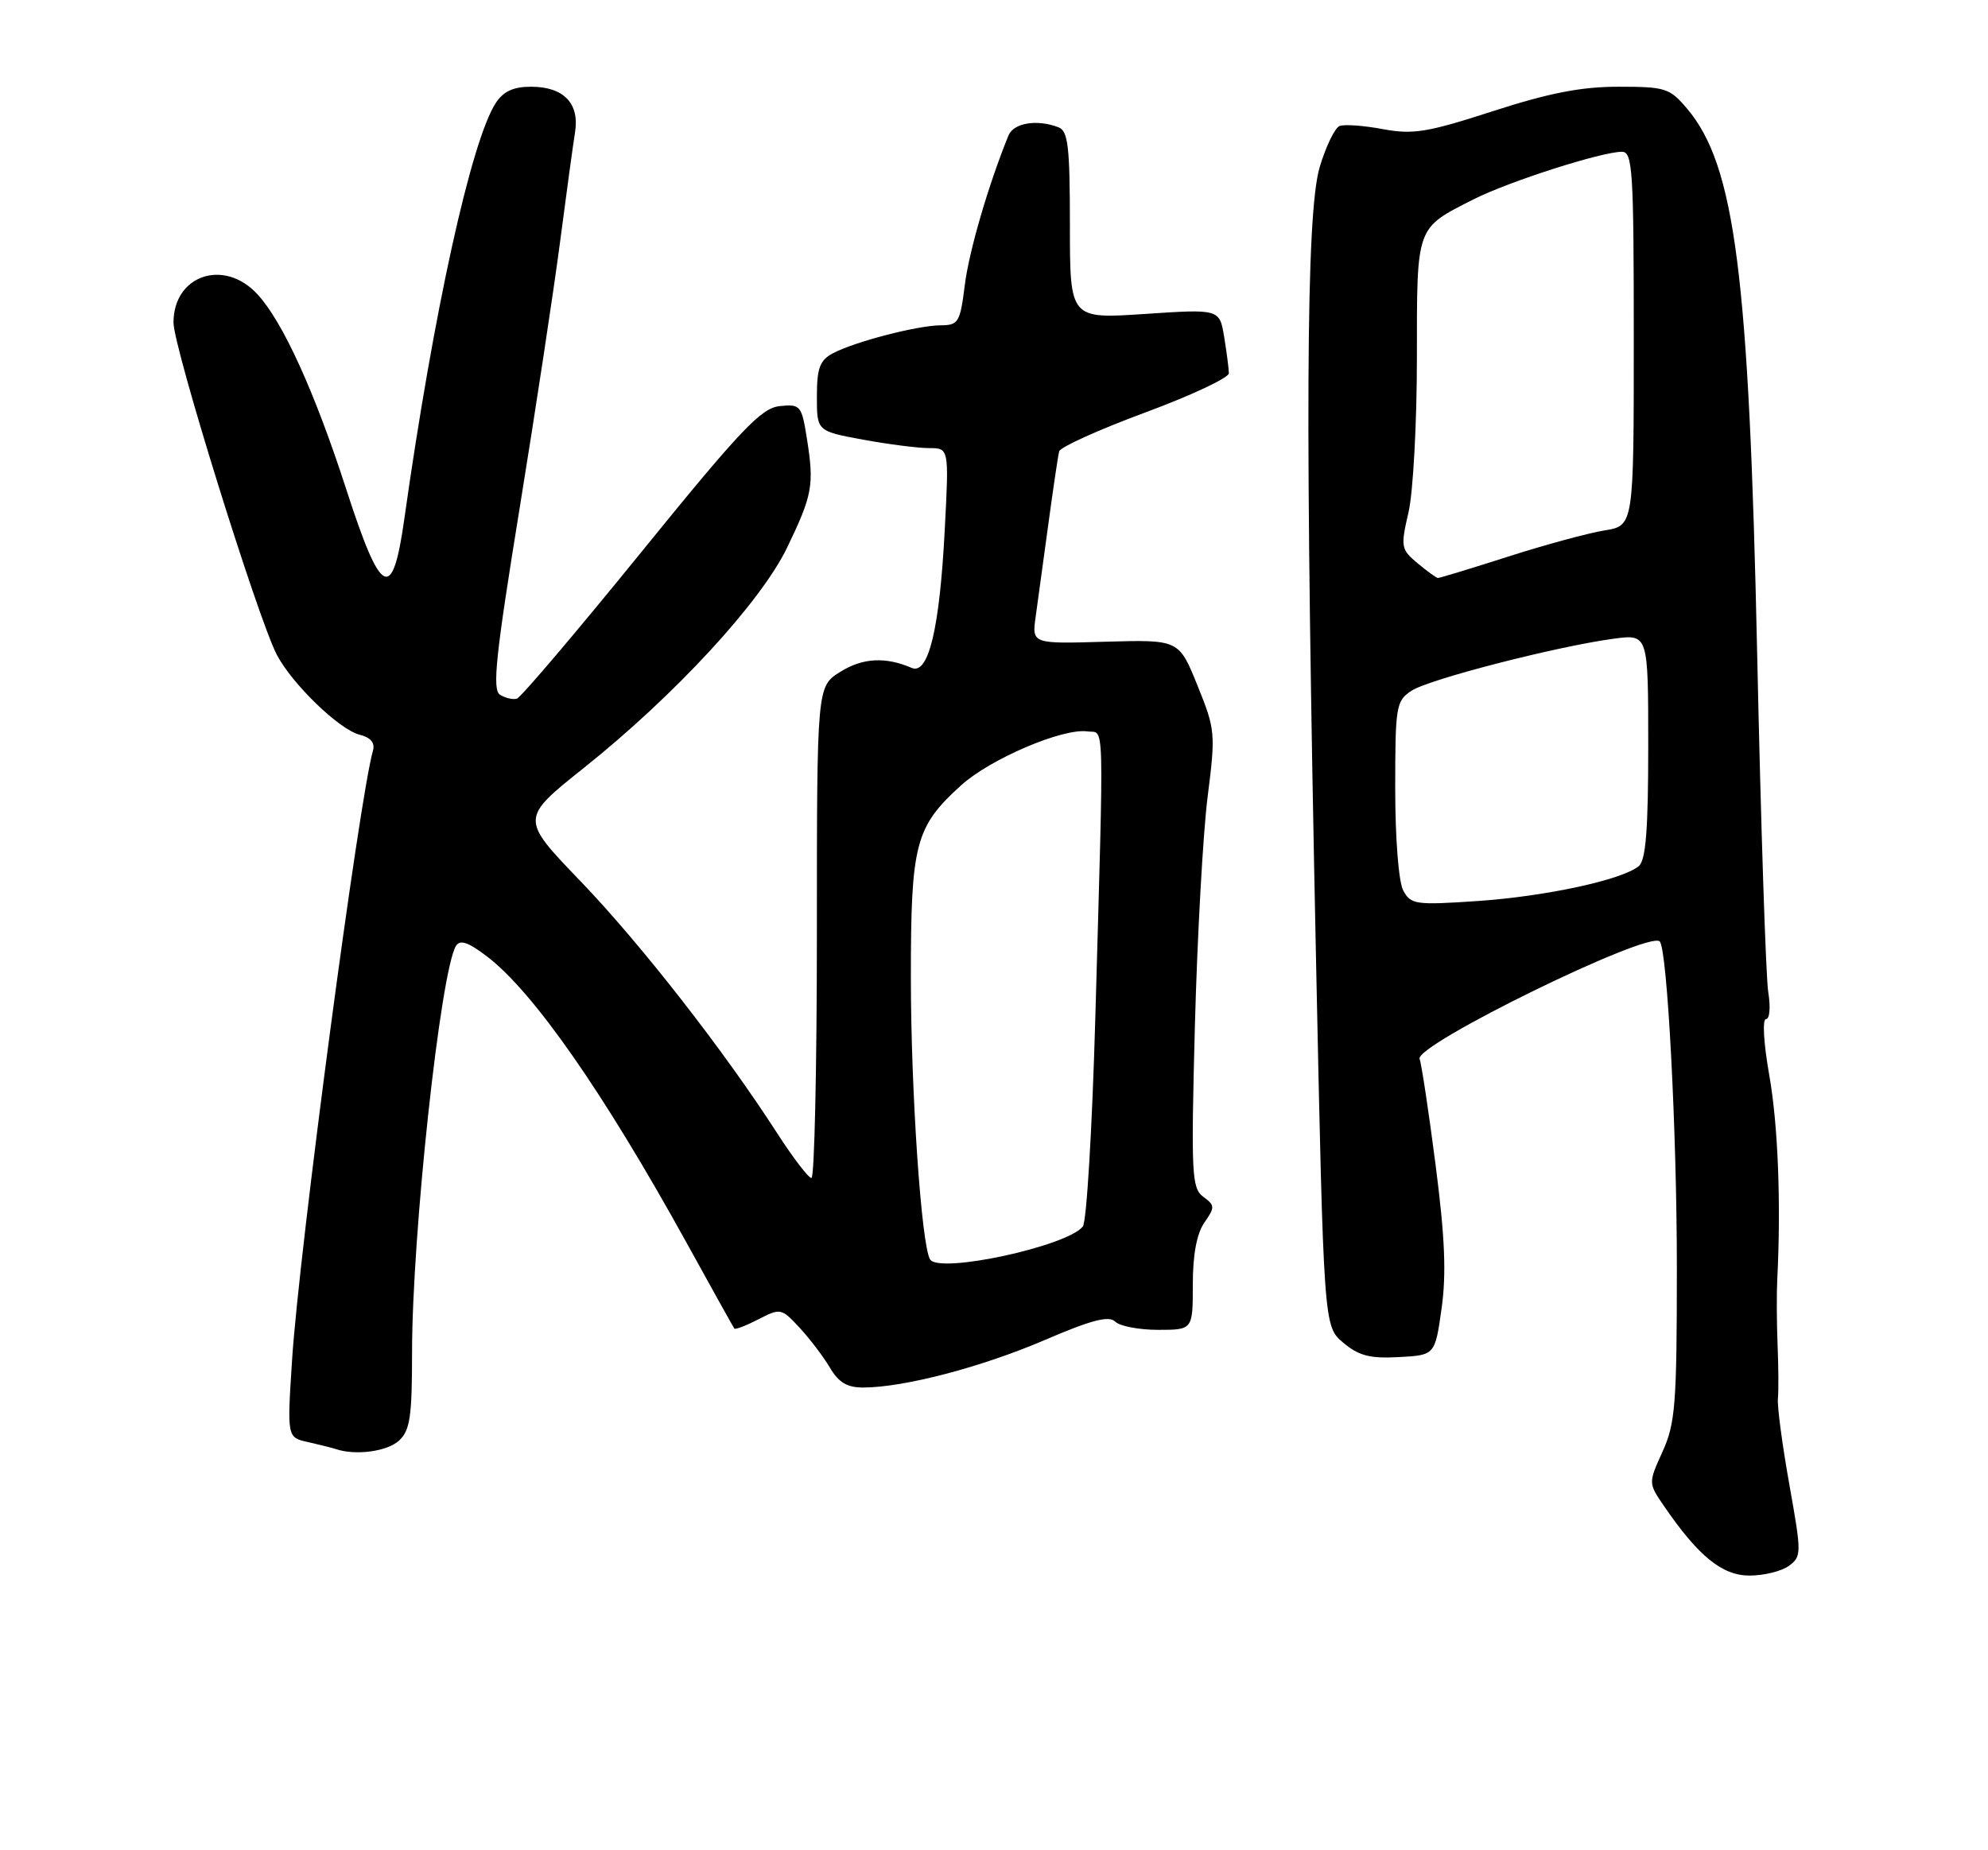 <?xml version="1.0" encoding="UTF-8" standalone="no"?>
<!DOCTYPE svg PUBLIC "-//W3C//DTD SVG 1.1//EN" "http://www.w3.org/Graphics/SVG/1.1/DTD/svg11.dtd" >
<svg xmlns="http://www.w3.org/2000/svg" xmlns:xlink="http://www.w3.org/1999/xlink" version="1.1" viewBox="0 0 275 256">
 <g >
 <path fill="currentColor"
d=" M 247.45 216.66 C 249.22 215.36 249.23 214.98 247.52 205.41 C 246.55 199.96 245.83 194.60 245.94 193.50 C 246.04 192.40 246.02 189.03 245.89 186.00 C 245.77 182.97 245.75 178.93 245.85 177.00 C 246.38 166.58 245.96 155.62 244.74 148.75 C 243.96 144.33 243.77 141.00 244.29 141.00 C 244.81 141.00 244.94 139.32 244.60 137.25 C 244.27 135.19 243.58 114.15 243.07 90.50 C 241.94 38.01 240.01 22.91 233.39 15.05 C 230.98 12.19 230.39 12.00 223.88 12.00 C 218.72 12.00 214.27 12.87 206.52 15.38 C 197.44 18.32 195.48 18.64 191.31 17.87 C 188.67 17.37 185.98 17.18 185.31 17.43 C 184.65 17.69 183.41 20.25 182.55 23.13 C 180.64 29.59 180.50 58.98 182.05 133.00 C 183.11 183.50 183.11 183.50 185.80 185.77 C 187.96 187.59 189.51 187.99 193.50 187.77 C 198.50 187.50 198.50 187.50 199.41 181.08 C 200.09 176.29 199.88 171.22 198.59 161.22 C 197.64 153.83 196.64 147.22 196.37 146.52 C 195.63 144.60 228.06 128.73 229.59 130.26 C 230.64 131.31 231.97 156.66 231.96 175.50 C 231.96 194.27 231.75 196.96 229.98 200.85 C 228.01 205.20 228.01 205.20 230.16 208.35 C 234.93 215.32 238.22 218.00 242.01 218.00 C 243.99 218.00 246.44 217.40 247.45 216.66 Z  M 55.17 199.35 C 56.72 197.94 57.00 196.09 57.00 187.10 C 57.00 170.76 60.94 134.33 63.08 130.87 C 63.64 129.97 64.78 130.36 67.37 132.34 C 73.79 137.23 83.52 151.20 95.00 172.00 C 98.48 178.32 101.45 183.65 101.58 183.82 C 101.71 184.00 103.21 183.42 104.92 182.54 C 107.96 180.97 108.10 181.00 110.60 183.70 C 112.01 185.22 113.90 187.71 114.80 189.23 C 116.02 191.30 117.20 192.00 119.47 191.98 C 125.13 191.95 135.79 189.15 144.47 185.43 C 150.95 182.64 153.40 182.00 154.26 182.86 C 154.89 183.49 157.56 184.00 160.20 184.00 C 165.00 184.00 165.00 184.00 165.00 177.72 C 165.00 173.58 165.55 170.67 166.60 169.16 C 168.08 167.04 168.07 166.77 166.45 165.59 C 164.85 164.41 164.75 162.49 165.29 141.91 C 165.62 129.58 166.41 115.37 167.04 110.33 C 168.17 101.45 168.12 100.95 165.64 94.83 C 163.08 88.50 163.08 88.50 152.90 88.79 C 142.73 89.09 142.73 89.09 143.27 85.29 C 143.56 83.21 144.35 77.45 145.02 72.50 C 145.69 67.55 146.36 63.02 146.52 62.44 C 146.67 61.86 152.01 59.45 158.40 57.08 C 164.78 54.72 170.00 52.27 169.99 51.64 C 169.98 51.01 169.69 48.76 169.34 46.62 C 168.70 42.75 168.70 42.75 158.35 43.44 C 148.00 44.13 148.00 44.13 148.00 31.17 C 148.00 20.28 147.75 18.12 146.42 17.61 C 143.44 16.47 140.21 17.00 139.50 18.75 C 136.73 25.56 134.05 34.74 133.46 39.44 C 132.82 44.60 132.58 45.00 130.13 45.01 C 126.90 45.03 118.20 47.29 115.20 48.89 C 113.40 49.85 113.00 50.95 113.00 54.86 C 113.00 59.65 113.00 59.65 119.37 60.83 C 122.87 61.47 126.98 62.00 128.50 62.00 C 131.28 62.00 131.28 62.00 130.69 73.25 C 129.98 87.01 128.44 93.42 126.11 92.41 C 122.49 90.85 119.34 91.02 116.25 92.95 C 113.00 94.97 113.00 94.97 113.00 128.99 C 113.00 147.69 112.66 163.00 112.25 162.99 C 111.84 162.99 109.71 160.21 107.53 156.83 C 100.11 145.30 88.57 130.52 80.26 121.88 C 71.97 113.26 71.97 113.26 80.80 106.22 C 93.40 96.16 105.25 83.30 108.89 75.75 C 112.40 68.46 112.64 67.12 111.62 60.69 C 110.89 56.09 110.73 55.90 107.86 56.19 C 105.29 56.46 102.50 59.40 88.68 76.43 C 79.78 87.40 72.05 96.50 71.50 96.67 C 70.95 96.83 69.90 96.59 69.16 96.12 C 68.07 95.43 68.57 90.70 71.87 70.39 C 74.09 56.70 76.61 40.10 77.47 33.50 C 78.33 26.90 79.26 20.08 79.54 18.35 C 80.20 14.31 77.99 12.00 73.45 12.00 C 71.02 12.00 69.63 12.64 68.58 14.25 C 65.18 19.48 59.95 43.24 55.93 71.80 C 54.29 83.41 52.73 82.63 47.92 67.77 C 43.51 54.14 39.11 44.49 35.59 40.69 C 30.97 35.71 24.00 38.08 24.00 44.63 C 24.00 48.07 35.63 85.46 38.29 90.59 C 40.40 94.63 46.92 100.94 49.73 101.65 C 51.28 102.04 51.90 102.78 51.59 103.87 C 49.68 110.54 41.36 173.17 40.40 188.19 C 39.71 198.89 39.71 198.89 42.61 199.53 C 44.20 199.89 45.95 200.33 46.50 200.51 C 49.20 201.41 53.54 200.83 55.17 199.35 Z  M 194.11 123.21 C 193.47 122.01 193.00 116.01 193.00 109.09 C 193.00 97.69 193.12 96.97 195.26 95.57 C 197.69 93.97 215.46 89.41 223.25 88.37 C 228.00 87.74 228.00 87.74 228.00 103.25 C 228.00 114.80 227.67 119.03 226.69 119.84 C 224.40 121.74 213.80 124.03 204.36 124.67 C 195.80 125.25 195.15 125.15 194.11 123.21 Z  M 196.09 77.93 C 193.79 76.01 193.73 75.67 194.84 70.88 C 195.48 68.11 196.00 58.49 196.00 49.50 C 196.00 31.13 195.81 31.65 203.86 27.57 C 208.73 25.11 221.55 21.00 224.36 21.00 C 225.84 21.00 226.00 23.55 226.00 46.87 C 226.00 72.74 226.00 72.74 221.95 73.39 C 219.72 73.75 213.71 75.38 208.60 77.02 C 203.48 78.66 199.11 79.99 198.90 79.97 C 198.68 79.95 197.41 79.03 196.09 77.93 Z  M 128.66 174.26 C 127.45 172.30 126.00 150.99 126.00 135.15 C 126.00 116.70 126.61 114.40 132.97 108.64 C 137.03 104.98 147.02 100.72 150.42 101.20 C 152.82 101.55 152.72 98.00 151.51 141.00 C 151.08 156.12 150.31 169.04 149.79 169.70 C 147.63 172.44 129.90 176.27 128.66 174.26 Z "/>
</g>
</svg>